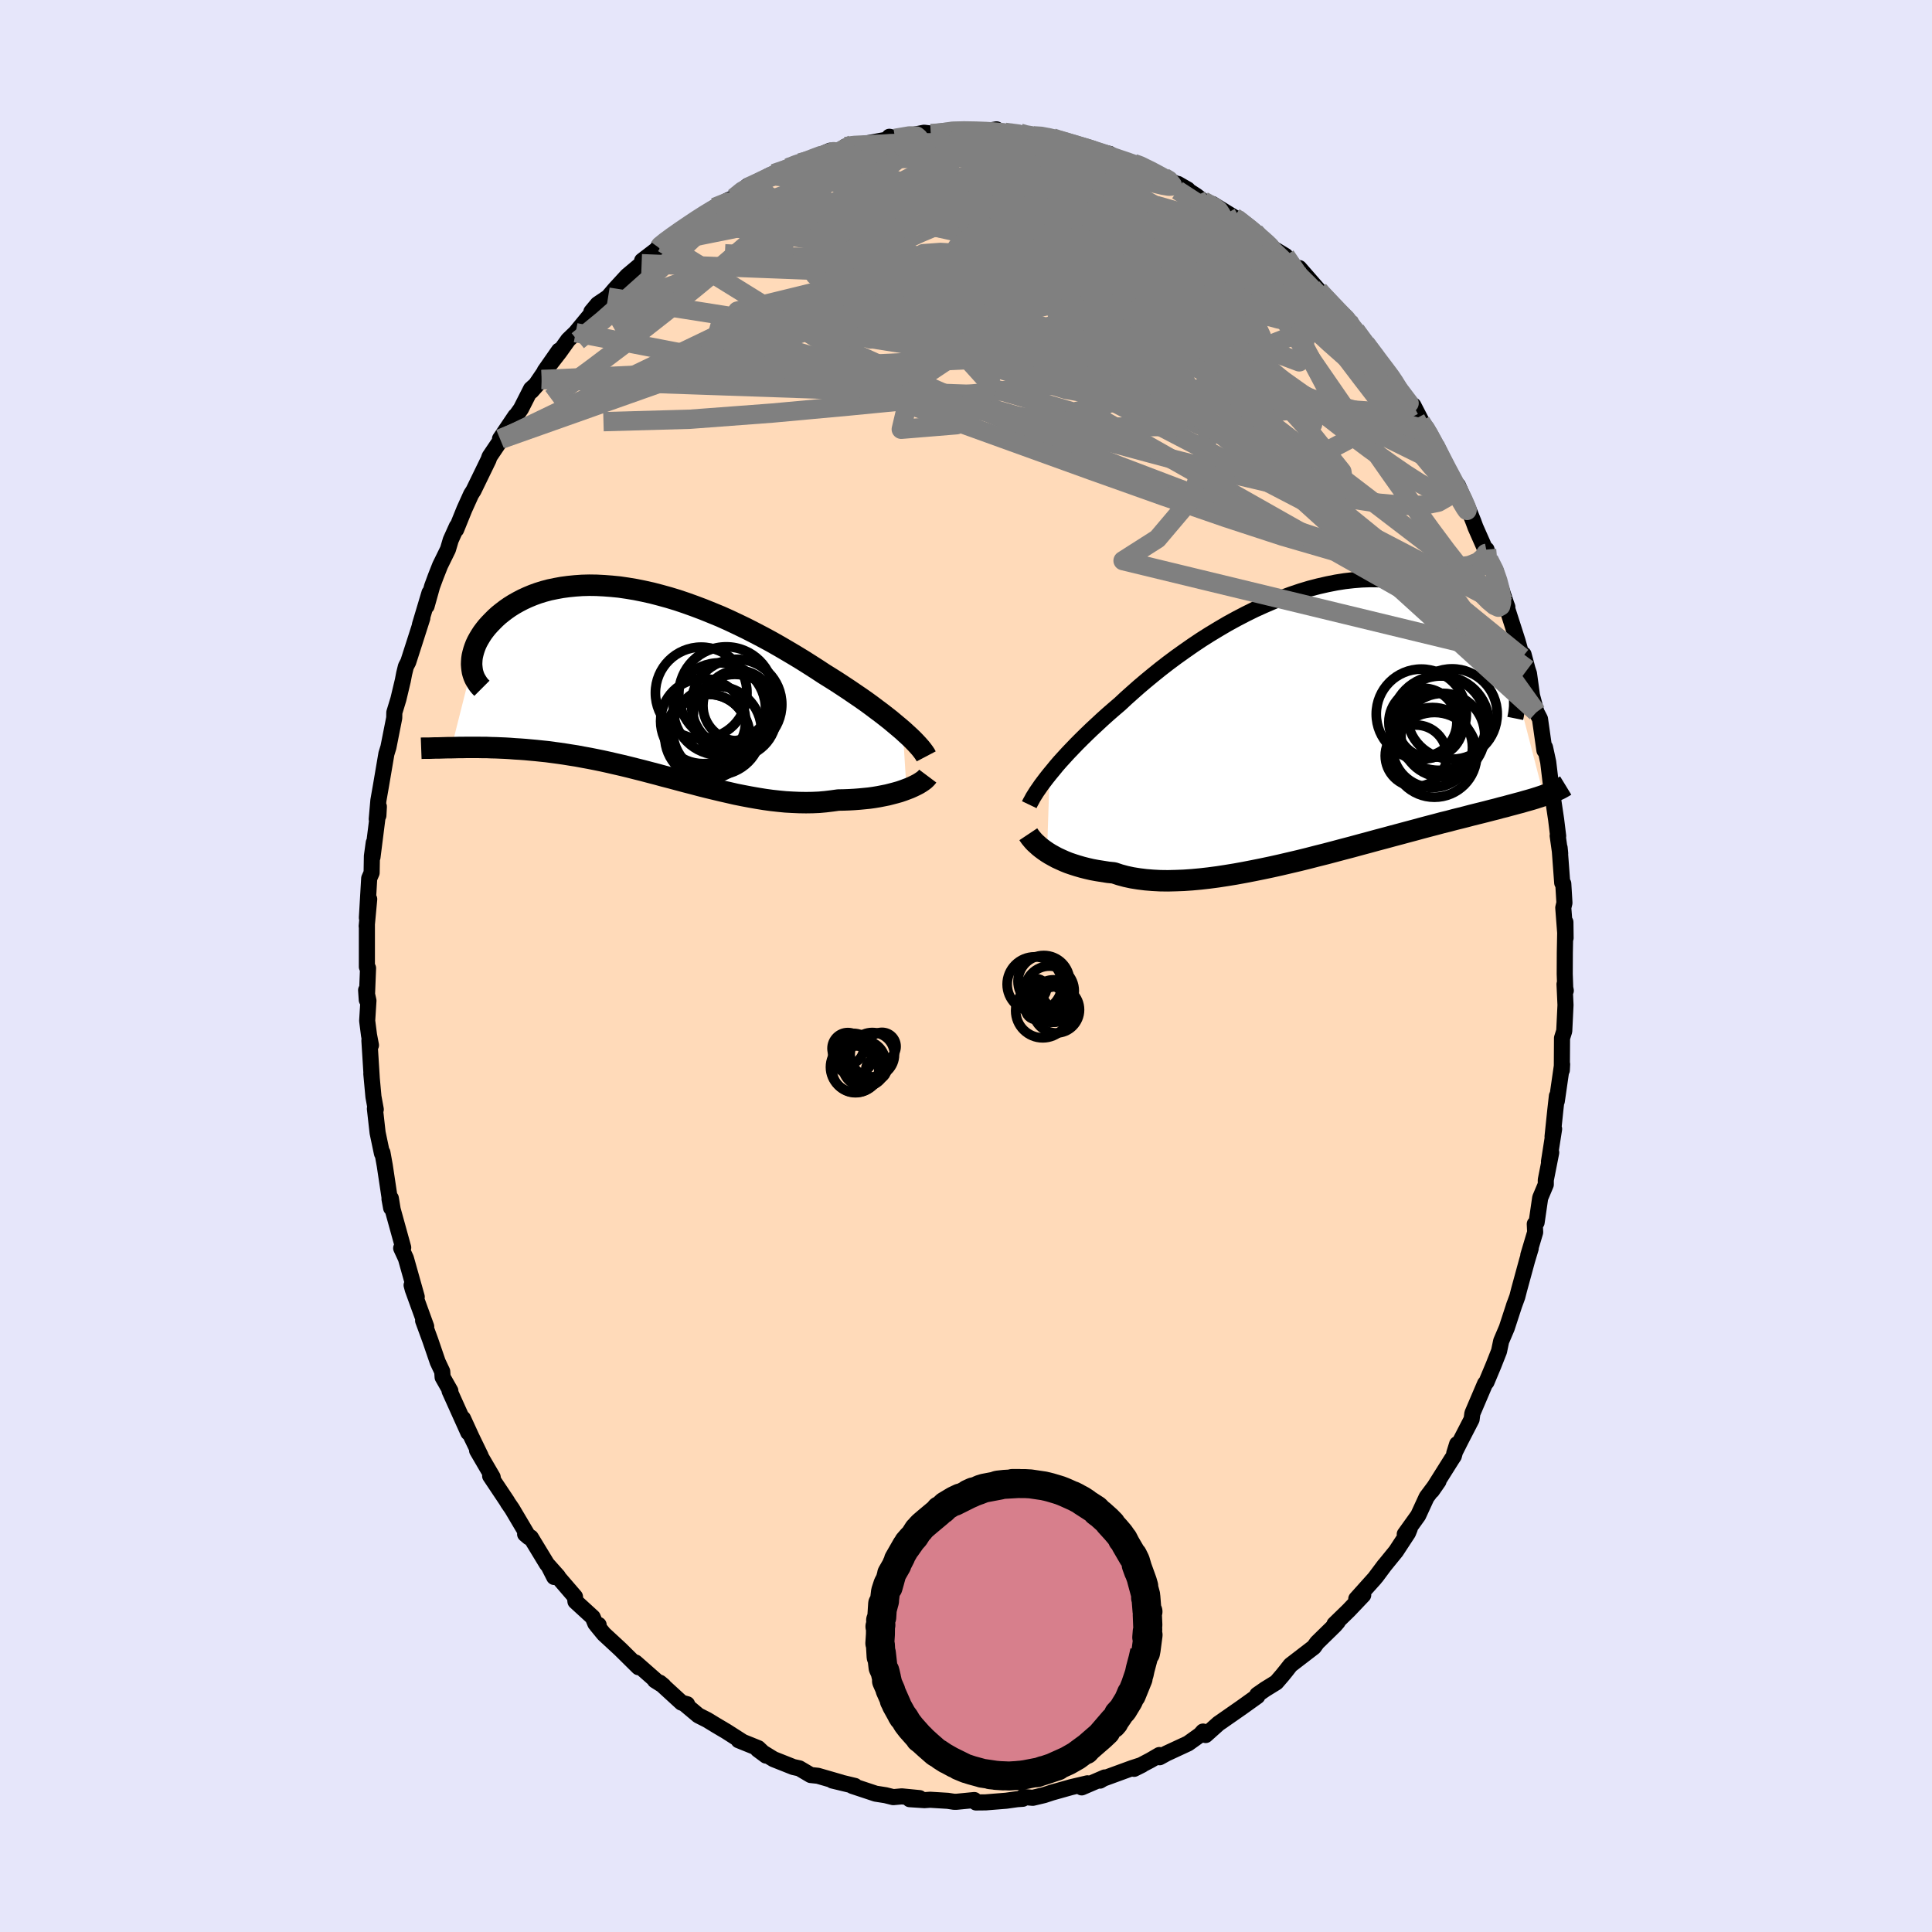 
  <svg viewBox="-100 -100 200 200" xmlns="http://www.w3.org/2000/svg" width="500" height="500" id="face-svg">
    <defs>
      <clipPath id="leftEyeClipPath">
        <polyline points="27.04,5.06 26.64,4.72 26.22,4.37 25.78,4 25.31,3.63 24.82,3.25 24.31,2.87 23.78,2.47 23.23,2.07 22.66,1.67 22.07,1.27 21.47,0.86 20.85,0.45 20.21,0.03 19.56,-0.38 18.9,-0.79 18.17,-1.27 17.42,-1.75 16.66,-2.23 15.87,-2.71 15.06,-3.19 14.24,-3.67 13.41,-4.14 12.56,-4.6 11.7,-5.05 10.82,-5.5 9.95,-5.92 9.06,-6.34 8.17,-6.74 7.27,-7.11 6.38,-7.47 5.48,-7.81 4.59,-8.13 3.7,-8.43 2.81,-8.7 1.94,-8.94 1.06,-9.17 0.2,-9.36 -0.64,-9.53 -1.48,-9.67 -2.3,-9.79 -3.11,-9.87 -3.9,-9.93 -4.68,-9.97 -5.43,-9.98 -6.17,-9.96 -6.88,-9.91 -7.58,-9.84 -8.25,-9.75 -8.9,-9.63 -9.53,-9.5 -10.13,-9.34 -10.71,-9.16 -11.26,-8.96 -11.79,-8.74 -12.29,-8.51 -12.77,-8.26 -13.23,-8 -13.66,-7.73 -14.06,-7.45 -14.44,-7.16 -14.8,-6.87 -15.13,-6.57 -15.44,-6.26 -15.73,-5.96 -16,-5.66 -16.24,-5.36 -16.47,-5.05 -16.67,-4.74 -16.85,-4.44 -17.02,-4.13 -17.16,-3.83 -17.28,-3.52 -17.38,-3.22 -17.46,-2.93 -17.53,-2.63 -17.57,-2.35 -17.59,-2.06 -17.6,-1.79 -17.58,-1.52 -19.69,6.84 -19.32,6.83 -18.95,6.82 -18.56,6.82 -18.16,6.81 -17.75,6.81 -17.33,6.81 -16.9,6.81 -16.46,6.82 -16.01,6.82 -15.55,6.84 -15.08,6.85 -14.61,6.87 -14.12,6.89 -13.62,6.92 -13.11,6.96 -12.59,6.99 -12.05,7.03 -11.51,7.08 -10.95,7.13 -10.38,7.19 -9.8,7.25 -9.2,7.33 -8.6,7.41 -7.98,7.5 -7.36,7.6 -6.72,7.7 -6.08,7.82 -5.42,7.94 -4.76,8.07 -4.08,8.21 -3.4,8.36 -2.71,8.52 -2.01,8.68 -1.31,8.85 -0.6,9.03 0.12,9.21 0.84,9.4 1.57,9.59 2.3,9.79 3.04,9.98 3.78,10.18 4.53,10.38 5.27,10.57 6.02,10.77 6.77,10.96 7.52,11.14 8.27,11.32 9.02,11.49 9.76,11.66 10.51,11.81 11.25,11.95 11.99,12.08 12.73,12.2 13.46,12.3 14.18,12.38 14.9,12.45 15.62,12.49 16.32,12.52 17.02,12.53 17.71,12.52 18.39,12.49 19.05,12.43 19.71,12.35 20.36,12.26 20.92,12.25 21.47,12.23 22.01,12.2 22.54,12.16 23.06,12.11 23.56,12.06 24.06,11.99 24.54,11.91 25,11.82 25.45,11.73 25.88,11.62 26.3,11.51 26.69,11.4 27.07,11.27 27.42,11.14" />
      </clipPath>
      <clipPath id="rightEyeClipPath">
        <polyline points="-28.21,5.59 -27.87,5.18 -27.52,4.75 -27.14,4.31 -26.73,3.86 -26.31,3.4 -25.86,2.93 -25.39,2.44 -24.9,1.95 -24.39,1.45 -23.86,0.94 -23.31,0.43 -22.75,-0.09 -22.16,-0.62 -21.55,-1.15 -20.93,-1.68 -20.31,-2.26 -19.65,-2.85 -18.96,-3.46 -18.24,-4.07 -17.5,-4.68 -16.73,-5.3 -15.93,-5.92 -15.11,-6.53 -14.27,-7.13 -13.41,-7.73 -12.53,-8.32 -11.63,-8.89 -10.72,-9.44 -9.8,-9.98 -8.87,-10.49 -7.93,-10.98 -6.98,-11.45 -6.03,-11.88 -5.08,-12.29 -4.13,-12.67 -3.18,-13.02 -2.23,-13.34 -1.3,-13.62 -0.37,-13.86 0.55,-14.07 1.46,-14.25 2.35,-14.39 3.23,-14.49 4.1,-14.56 4.94,-14.59 5.77,-14.58 6.58,-14.54 7.36,-14.47 8.12,-14.36 8.86,-14.22 9.58,-14.05 10.27,-13.85 10.94,-13.62 11.58,-13.36 12.2,-13.08 12.79,-12.78 13.35,-12.46 13.89,-12.12 14.4,-11.76 14.89,-11.39 15.35,-11.01 15.79,-10.62 16.21,-10.22 16.6,-9.82 16.97,-9.41 17.32,-9.01 17.64,-8.6 17.95,-8.18 18.24,-7.76 18.5,-7.33 18.74,-6.91 18.96,-6.48 19.17,-6.06 19.35,-5.64 19.51,-5.22 19.66,-4.81 19.78,-4.4 19.89,-4 19.98,-3.61 22.93,7.8 22.64,7.9 22.33,8 22.02,8.1 21.69,8.2 21.34,8.3 20.98,8.4 20.61,8.51 20.22,8.61 19.82,8.72 19.4,8.83 18.97,8.95 18.52,9.06 18.05,9.19 17.57,9.31 17.07,9.44 16.56,9.57 16.03,9.7 15.47,9.84 14.9,9.99 14.31,10.14 13.7,10.29 13.07,10.46 12.41,10.62 11.74,10.8 11.05,10.98 10.33,11.17 9.6,11.37 8.85,11.57 8.07,11.78 7.28,11.99 6.47,12.21 5.64,12.43 4.8,12.66 3.94,12.89 3.06,13.13 2.18,13.36 1.28,13.6 0.37,13.84 -0.55,14.07 -1.48,14.31 -2.41,14.54 -3.35,14.76 -4.29,14.98 -5.23,15.19 -6.18,15.39 -7.12,15.58 -8.05,15.76 -8.98,15.93 -9.9,16.08 -10.81,16.22 -11.72,16.34 -12.6,16.44 -13.47,16.52 -14.33,16.58 -15.16,16.61 -15.97,16.63 -16.77,16.62 -17.53,16.58 -18.27,16.52 -18.99,16.43 -19.68,16.32 -20.33,16.18 -20.96,16.01 -21.56,15.81 -22.16,15.75 -22.73,15.66 -23.3,15.57 -23.84,15.47 -24.36,15.35 -24.87,15.22 -25.35,15.08 -25.82,14.93 -26.26,14.78 -26.68,14.61 -27.08,14.43 -27.47,14.25 -27.82,14.06 -28.16,13.87 -28.48,13.67" />
      </clipPath>
      <filter id="fuzzy">
        <feTurbulence id="turbulence" baseFrequency="0.05" numOctaves="3" type="noise" result="noise" />
        <feDisplacementMap in="SourceGraphic" in2="noise" scale="2" />
      </filter>
      <linearGradient id="rainbowGradient" x1="0%" y1="0%" x2="100%" y2="0%">
        <stop offset="0%" style="stop-color: rgb(233, 236, 239); stop-opacity: 1" />
        <stop offset="50%" style="stop-color: rgb(255, 20, 147); stop-opacity: 1" />
        <stop offset="100%" style="stop-color: rgb(0, 191, 255); stop-opacity: 1" />
      </linearGradient>
    </defs>
    <rect x="-100" y="-100" width="100%" height="100%" fill="rgb(230, 230, 250)" />
    <polyline id="faceContour" points="61.98,0.82 62.03,2.25 62.09,2.55 61.96,1.88 62.06,4.04 61.93,6.73 61.7,7.46 61.68,10.78 61.71,10.17 61.16,13.98 61.17,13.46 61.01,14.88 60.72,17.66 60.88,16.87 60.35,20.25 60.58,19.31 60.02,22.15 60.02,22.62 59.44,24 59.07,26.54 58.88,26.71 58.92,27.56 58.21,29.94 58.46,29.23 58.09,30.46 57.26,33.5 57.07,34.24 56.7,35.25 56.79,34.99 55.98,37.47 55.4,38.83 55.18,39.88 54.6,41.35 53.88,43.07 53.73,43.24 52.42,46.31 52.34,46.93 51.23,49.08 50.54,50.45 50.84,49.49 50.5,50.73 50.28,51.06 48.23,54.32 48.91,53.34 47.68,54.99 46.81,56.88 45.42,58.82 45.94,58.23 45.76,58.68 44.51,60.59 43.33,62.04 42.46,63.21 43.32,62.04 42.31,63.39 40.4,65.52 41.12,65.12 39.61,66.71 38.14,68.14 38.48,67.9 38.18,68.25 36.34,70.05 36.01,70.51 34.5,71.67 33.59,72.37 33.13,72.96 32.75,73.43 32.12,74.16 30.97,74.87 30.15,75.44 30.16,75.59 28.54,76.75 26.43,78.22 26.14,78.42 24.81,79.61 24.54,79.25 24.25,79.58 22.99,80.48 20.75,81.52 20.04,81.91 20.02,81.68 19.09,82.22 17.4,83.11 18.22,82.7 17.2,83.03 14.22,84.12 13.87,84.33 14.37,84 11.98,85.03 12.57,84.61 10.87,85.01 8.91,85.56 8.09,85.83 6.91,86.11 5.9,86.02 5.88,86.21 5.3,86.25 4.16,86.41 2.04,86.58 1.03,86.59 0.86,86.34 -0.98,86.52 -1.24,86.52 -1.89,86.42 -3.71,86.31 -4.3,86.35 -5.83,86.25 -4.81,86.14 -6.65,85.96 -7.53,86.04 -8.33,85.84 -9.35,85.68 -11.76,84.88 -11.5,84.88 -13.83,84.32 -13.87,84.27 -12.94,84.52 -15.33,83.83 -16.08,83.75 -17.25,83.06 -17.88,82.92 -19.92,82.11 -21.55,81.11 -20.7,81.74 -21.51,80.97 -23.54,80.15 -23.19,80.27 -24.8,79.24 -25.88,78.6 -26.8,78.04 -27.71,77.58 -29.14,76.38 -28.87,76.42 -29.44,76.26 -31.7,74.19 -31.31,74.51 -32.2,73.95 -31.97,74.08 -34.22,72.1 -33.9,72.59 -35.78,70.73 -37.49,69.15 -38.22,68.26 -38.03,68.21 -38.37,68.07 -38.64,67.42 -40.43,65.78 -40.48,65.29 -43.2,62.13 -42.63,63.25 -42.24,63.19 -43.38,61.91 -45.05,59.16 -45.64,58.81 -45.25,59.14 -46.99,56.2 -47.45,55.53 -47.49,55.44 -49.26,52.79 -48.94,53.26 -49,52.91 -50.61,50.15 -50.25,50.7 -51.19,48.76 -52.07,46.84 -51.52,48.3 -53.46,43.99 -53.38,43.98 -53.72,43.38 -54.18,42.57 -54.22,41.98 -54.69,40.98 -55.46,38.73 -56.2,36.71 -55.88,37.32 -57.27,33.49 -57.39,33.04 -56.86,34.25 -57.98,30.27 -58.47,29.21 -58.26,29.15 -59.35,25.21 -59.54,24.05 -59.68,24.11 -59.51,25.04 -60.17,20.65 -60.41,19.32 -60.46,19.4 -60.91,17.26 -61.19,14.77 -61.1,14.85 -61.34,13.54 -61.56,11.15 -61.52,11.54 -61.76,7.7 -61.6,8.2 -61.8,7.15 -61.99,5.67 -61.86,3.59 -62.1,2.5 -62.03,3.51 -61.9,0.22 -62.02,0.09 -62.02,-4.23 -62.04,-4.12 -61.78,-6.92 -62.02,-4.99 -61.78,-9.07 -61.53,-9.65 -61.5,-11.38 -61.31,-12.76 -61.44,-11.27 -60.78,-16.5 -60.83,-15.58 -61,-15.2 -60.83,-17.14 -60.56,-18.68 -60,-21.97 -59.79,-22.65 -59.19,-25.68 -59.18,-26.24 -58.76,-27.62 -58.3,-29.55 -58.16,-30.28 -57.98,-31.01 -57.74,-31.47 -57.08,-33.52 -56.28,-36.02 -56.53,-35.32 -55.54,-38.63 -55.84,-37.26 -55.27,-39.3 -54.89,-40.33 -54.44,-41.47 -53.63,-43.12 -53.34,-44.1 -52.71,-45.5 -52.78,-45.18 -51.93,-47.28 -51.23,-48.83 -50.98,-49.22 -49.43,-52.41 -49.32,-52.73 -48.1,-54.54 -48.24,-54.57 -46.65,-56.93 -47.12,-56.19 -47,-56.37 -46.07,-57.68 -45.03,-59.73 -43.93,-60.71 -44.98,-59.52 -42.13,-63.71 -43.61,-61.59 -42.08,-63.56 -41.18,-64.82 -40.41,-65.56 -38.95,-67.33 -38.18,-68.25 -38.78,-67.73 -38.13,-68.51 -37.05,-69.24 -36.34,-70.07 -35.08,-71.44 -33.58,-72.7 -33.53,-73.01 -31.78,-74.35 -31.88,-74.39 -31.35,-74.85 -30.5,-75.56 -29.65,-75.91 -28.22,-77.09 -28.49,-76.94 -26.01,-78.54 -24.63,-79.27 -24,-79.53 -22.62,-80.74 -23.33,-80.15 -22.01,-80.81 -20.33,-81.84 -19.59,-82.14 -19.87,-82.04 -18.41,-82.63 -17.19,-83.14 -17.42,-82.95 -14.07,-84.4 -14.83,-83.92 -14.34,-84.24 -12.81,-84.44 -12.49,-84.83 -11.69,-85.06 -11.6,-84.91 -7.34,-85.7 -7.93,-85.84 -7.34,-85.68 -5.2,-86.09 -4.34,-86.26 -3.65,-86.18 -3.06,-86.19 -2.45,-86.26 -1.32,-86.53 -0.57,-86.54 1.36,-86.31 3.16,-86.61 2.97,-86.2 4.04,-86.3 5.58,-86.22 6.14,-85.95 6.97,-85.94 7.69,-85.99 8.96,-85.72 8.62,-85.79 11.52,-84.97 10.95,-85.17 12.9,-84.51 12.6,-84.59 14.89,-84.06 15.39,-83.6 17.35,-83.08 18.06,-82.92 19.14,-82.24 18.36,-82.64 19.17,-82.36 21.02,-81.36 22.95,-80.38 21.94,-80.96 23.83,-79.74 24.55,-79.19 26.93,-77.88 25.51,-78.88 27.74,-77.51 28.03,-77.36 29.88,-75.98 30.65,-75.29 30.38,-75.34 31.6,-74.4 33.07,-73.51 33.17,-72.86 35.14,-71.29 34.5,-72.25 36.49,-69.97 36.56,-69.84 37.01,-69.4 38.56,-67.72 39.86,-66.52 39.58,-66.79 40.25,-65.74 40.69,-65.19 41.35,-64.46 43.54,-61.46 43.58,-61.63 43.74,-61.34 45.31,-59.18 45.24,-59.27 45.54,-58.47 46.31,-58.03 47.59,-55.55 47.08,-56.33 48.14,-54.79 48.55,-53.88 49.15,-52.71 49.54,-51.75 51.06,-49.02 50.92,-49.75 51.96,-47.41 52.52,-46.02 52.74,-45.42 53.93,-42.73 53.89,-43.11 54.12,-42.06 54.83,-40.91 55.14,-39.85 55.92,-37.49 56.04,-37.17 55.98,-37.13 57.11,-33.61 57.57,-31.95 57.72,-32.25 58.13,-30.72 58.28,-30.27 58.59,-28.01 59.05,-26.28 59.32,-25.77 59.42,-25.57 59.88,-22.32 59.94,-22.63 60.27,-21.11 60.57,-18.61 60.57,-18.65 61.09,-15.16 61.3,-13.45 61.25,-13.49 61.51,-11.65 61.45,-12.24 61.72,-8.61 61.83,-8.52 61.95,-6.54 61.83,-6.03 62.07,-2.9 62.05,-4.54 61.99,-1.38 61.98,0.82 62.03,2.25" fill="rgb(255, 218, 185)" stroke="black" stroke-width="1.667" stroke-linejoin="round" filter="url(#fuzzy)" />
    <g transform="translate(36.87 -25.45)">
      <polyline id="rightCountour" points="-28.21,5.59 -27.87,5.18 -27.52,4.75 -27.14,4.31 -26.73,3.86 -26.31,3.4 -25.86,2.93 -25.39,2.44 -24.9,1.95 -24.39,1.45 -23.86,0.94 -23.31,0.43 -22.75,-0.09 -22.16,-0.62 -21.55,-1.15 -20.93,-1.68 -20.31,-2.26 -19.65,-2.85 -18.96,-3.46 -18.24,-4.07 -17.5,-4.68 -16.73,-5.3 -15.93,-5.92 -15.11,-6.53 -14.27,-7.13 -13.41,-7.73 -12.53,-8.32 -11.63,-8.89 -10.72,-9.44 -9.8,-9.98 -8.87,-10.49 -7.93,-10.98 -6.98,-11.45 -6.03,-11.88 -5.08,-12.29 -4.13,-12.67 -3.18,-13.02 -2.23,-13.34 -1.3,-13.62 -0.37,-13.86 0.55,-14.07 1.46,-14.25 2.35,-14.39 3.23,-14.49 4.1,-14.56 4.94,-14.59 5.77,-14.58 6.58,-14.54 7.36,-14.47 8.12,-14.36 8.86,-14.22 9.58,-14.05 10.27,-13.85 10.94,-13.62 11.58,-13.36 12.2,-13.08 12.79,-12.78 13.35,-12.46 13.89,-12.12 14.4,-11.76 14.89,-11.39 15.35,-11.01 15.79,-10.62 16.21,-10.22 16.6,-9.82 16.97,-9.41 17.32,-9.01 17.64,-8.6 17.95,-8.18 18.24,-7.76 18.5,-7.33 18.74,-6.91 18.96,-6.48 19.17,-6.06 19.35,-5.64 19.51,-5.22 19.66,-4.81 19.78,-4.4 19.89,-4 19.98,-3.61 22.93,7.8 22.64,7.9 22.33,8 22.02,8.1 21.69,8.2 21.34,8.3 20.98,8.4 20.61,8.51 20.22,8.61 19.82,8.72 19.4,8.83 18.97,8.95 18.52,9.06 18.05,9.19 17.57,9.31 17.07,9.44 16.56,9.57 16.03,9.7 15.47,9.84 14.9,9.99 14.31,10.14 13.7,10.29 13.07,10.46 12.41,10.62 11.74,10.8 11.05,10.98 10.33,11.17 9.6,11.37 8.85,11.57 8.07,11.78 7.28,11.99 6.47,12.21 5.64,12.43 4.8,12.66 3.94,12.89 3.06,13.13 2.18,13.36 1.28,13.6 0.37,13.84 -0.55,14.07 -1.48,14.31 -2.41,14.54 -3.35,14.76 -4.29,14.98 -5.23,15.19 -6.18,15.39 -7.12,15.58 -8.05,15.76 -8.98,15.93 -9.9,16.08 -10.81,16.22 -11.72,16.34 -12.6,16.44 -13.47,16.52 -14.33,16.58 -15.16,16.61 -15.97,16.63 -16.77,16.62 -17.53,16.58 -18.27,16.52 -18.99,16.43 -19.68,16.32 -20.33,16.18 -20.96,16.01 -21.56,15.81 -22.16,15.75 -22.73,15.66 -23.3,15.57 -23.84,15.47 -24.36,15.35 -24.87,15.22 -25.35,15.08 -25.82,14.93 -26.26,14.78 -26.68,14.61 -27.08,14.43 -27.47,14.25 -27.82,14.06 -28.16,13.87 -28.48,13.67" fill="white" stroke="white" stroke-width="0" stroke-linejoin="round" filter="url(#fuzzy)" />
    </g>
    <g transform="translate(-33.58 -29.44)">
      <polyline id="leftCountour" points="27.04,5.06 26.64,4.72 26.22,4.37 25.78,4 25.31,3.63 24.82,3.25 24.31,2.87 23.78,2.47 23.23,2.07 22.66,1.67 22.07,1.27 21.47,0.86 20.85,0.45 20.21,0.03 19.56,-0.38 18.9,-0.79 18.17,-1.27 17.42,-1.75 16.66,-2.23 15.87,-2.71 15.06,-3.19 14.24,-3.67 13.41,-4.14 12.56,-4.6 11.7,-5.05 10.82,-5.5 9.95,-5.92 9.06,-6.34 8.17,-6.74 7.27,-7.11 6.38,-7.47 5.48,-7.81 4.59,-8.13 3.7,-8.43 2.81,-8.7 1.94,-8.94 1.06,-9.17 0.2,-9.36 -0.64,-9.53 -1.48,-9.67 -2.3,-9.79 -3.11,-9.87 -3.9,-9.93 -4.68,-9.97 -5.43,-9.98 -6.17,-9.96 -6.88,-9.91 -7.58,-9.84 -8.25,-9.75 -8.9,-9.63 -9.53,-9.5 -10.13,-9.34 -10.71,-9.16 -11.26,-8.96 -11.79,-8.74 -12.29,-8.51 -12.77,-8.26 -13.23,-8 -13.66,-7.73 -14.06,-7.45 -14.44,-7.16 -14.8,-6.87 -15.13,-6.57 -15.44,-6.26 -15.73,-5.96 -16,-5.66 -16.24,-5.36 -16.47,-5.05 -16.67,-4.74 -16.85,-4.44 -17.02,-4.13 -17.16,-3.83 -17.28,-3.52 -17.38,-3.22 -17.46,-2.93 -17.53,-2.63 -17.57,-2.35 -17.59,-2.06 -17.6,-1.79 -17.58,-1.52 -19.69,6.84 -19.32,6.83 -18.95,6.82 -18.56,6.82 -18.16,6.81 -17.75,6.81 -17.33,6.81 -16.9,6.81 -16.46,6.82 -16.01,6.82 -15.55,6.84 -15.08,6.85 -14.61,6.87 -14.12,6.89 -13.62,6.92 -13.11,6.96 -12.59,6.99 -12.05,7.03 -11.51,7.08 -10.95,7.13 -10.38,7.19 -9.8,7.25 -9.2,7.33 -8.6,7.41 -7.98,7.5 -7.36,7.6 -6.72,7.7 -6.08,7.82 -5.42,7.94 -4.76,8.07 -4.08,8.21 -3.4,8.36 -2.71,8.52 -2.01,8.68 -1.31,8.85 -0.6,9.03 0.12,9.21 0.84,9.4 1.57,9.59 2.3,9.79 3.04,9.98 3.78,10.18 4.53,10.38 5.27,10.57 6.02,10.77 6.77,10.96 7.52,11.14 8.27,11.32 9.02,11.49 9.76,11.66 10.51,11.81 11.25,11.95 11.99,12.08 12.73,12.2 13.46,12.3 14.18,12.38 14.9,12.45 15.62,12.49 16.32,12.52 17.02,12.53 17.71,12.52 18.39,12.49 19.05,12.43 19.71,12.35 20.36,12.26 20.92,12.25 21.47,12.23 22.01,12.2 22.54,12.16 23.06,12.11 23.56,12.06 24.06,11.99 24.54,11.91 25,11.82 25.45,11.73 25.88,11.62 26.3,11.51 26.69,11.4 27.07,11.27 27.42,11.14" fill="white" stroke="white" stroke-width="0" stroke-linejoin="round" filter="url(#fuzzy)" />
    </g>
    <g transform="translate(36.87 -25.45)">
      <polyline id="rightUpper" points="-30.32,8.75 -30.21,8.52 -30.07,8.27 -29.92,7.99 -29.74,7.7 -29.55,7.4 -29.32,7.07 -29.08,6.72 -28.81,6.36 -28.52,5.98 -28.21,5.59 -27.87,5.18 -27.52,4.75 -27.14,4.31 -26.73,3.86 -26.31,3.4 -25.86,2.93 -25.39,2.44 -24.9,1.95 -24.39,1.45 -23.86,0.94 -23.31,0.43 -22.75,-0.09 -22.16,-0.62 -21.55,-1.15 -20.93,-1.68 -20.31,-2.26 -19.65,-2.85 -18.96,-3.46 -18.24,-4.07 -17.5,-4.68 -16.73,-5.3 -15.93,-5.92 -15.11,-6.53 -14.27,-7.13 -13.41,-7.73 -12.53,-8.32 -11.63,-8.89 -10.72,-9.44 -9.8,-9.98 -8.87,-10.49 -7.93,-10.98 -6.98,-11.45 -6.03,-11.88 -5.08,-12.29 -4.13,-12.67 -3.18,-13.02 -2.23,-13.34 -1.3,-13.62 -0.37,-13.86 0.55,-14.07 1.46,-14.25 2.35,-14.39 3.23,-14.49 4.1,-14.56 4.94,-14.59 5.77,-14.58 6.58,-14.54 7.36,-14.47 8.12,-14.36 8.86,-14.22 9.58,-14.05 10.27,-13.85 10.94,-13.62 11.58,-13.36 12.2,-13.08 12.79,-12.78 13.35,-12.46 13.89,-12.12 14.4,-11.76 14.89,-11.39 15.35,-11.01 15.79,-10.62 16.21,-10.22 16.6,-9.82 16.97,-9.41 17.32,-9.01 17.64,-8.6 17.95,-8.18 18.24,-7.76 18.5,-7.33 18.74,-6.91 18.96,-6.48 19.17,-6.06 19.35,-5.64 19.51,-5.22 19.66,-4.81 19.78,-4.4 19.89,-4 19.98,-3.61 20.05,-3.22 20.11,-2.84 20.15,-2.47 20.17,-2.12 20.17,-1.77 20.17,-1.43 20.14,-1.1 20.1,-0.78 20.05,-0.48 19.99,-0.18" fill="none" stroke="black" stroke-width="1.667" stroke-linejoin="round" filter="url(#fuzzy)" />
      <polyline id="rightLower" points="-30.42,11.81 -30.32,11.96 -30.2,12.13 -30.06,12.3 -29.9,12.49 -29.72,12.68 -29.51,12.87 -29.29,13.07 -29.04,13.27 -28.77,13.47 -28.48,13.67 -28.16,13.87 -27.82,14.06 -27.47,14.25 -27.08,14.43 -26.68,14.61 -26.26,14.78 -25.82,14.93 -25.35,15.08 -24.87,15.22 -24.36,15.35 -23.84,15.47 -23.3,15.57 -22.73,15.66 -22.16,15.75 -21.56,15.81 -20.96,16.01 -20.33,16.18 -19.68,16.32 -18.99,16.43 -18.27,16.52 -17.53,16.58 -16.77,16.62 -15.97,16.63 -15.16,16.61 -14.33,16.58 -13.47,16.52 -12.6,16.44 -11.72,16.34 -10.81,16.22 -9.9,16.08 -8.98,15.93 -8.05,15.76 -7.12,15.58 -6.18,15.39 -5.23,15.19 -4.29,14.98 -3.35,14.76 -2.41,14.54 -1.48,14.31 -0.55,14.07 0.37,13.84 1.28,13.6 2.18,13.36 3.06,13.13 3.94,12.89 4.8,12.66 5.64,12.43 6.47,12.21 7.28,11.99 8.07,11.78 8.85,11.57 9.6,11.37 10.33,11.17 11.05,10.98 11.74,10.8 12.41,10.62 13.07,10.46 13.7,10.29 14.31,10.14 14.9,9.99 15.47,9.84 16.03,9.7 16.56,9.57 17.07,9.44 17.57,9.31 18.05,9.19 18.52,9.06 18.97,8.95 19.4,8.83 19.82,8.72 20.22,8.61 20.61,8.51 20.98,8.4 21.34,8.3 21.69,8.2 22.02,8.1 22.33,8 22.64,7.9 22.93,7.8 23.21,7.7 23.47,7.61 23.73,7.51 23.97,7.4 24.2,7.3 24.43,7.2 24.64,7.1 24.84,6.99 25.03,6.88 25.21,6.77" fill="none" stroke="black" stroke-width="2.222" stroke-linejoin="round" filter="url(#fuzzy)" />
      <circle r="4.662" cx="10.262" cy="-0.624" stroke="black" fill="none" stroke-width="1.0" filter="url(#fuzzy)" clip-path="url(#rightEyeClipPath)" /><circle r="3.522" cx="10.427" cy="0.211" stroke="black" fill="none" stroke-width="1.0" filter="url(#fuzzy)" clip-path="url(#rightEyeClipPath)" /><circle r="4.676" cx="13.447" cy="-0.634" stroke="black" fill="none" stroke-width="1.0" filter="url(#fuzzy)" clip-path="url(#rightEyeClipPath)" /><circle r="4.336" cx="12.492" cy="1.561" stroke="black" fill="none" stroke-width="1.0" filter="url(#fuzzy)" clip-path="url(#rightEyeClipPath)" /><circle r="4.388" cx="11.622" cy="3.591" stroke="black" fill="none" stroke-width="1.0" filter="url(#fuzzy)" clip-path="url(#rightEyeClipPath)" /><circle r="4.938" cx="12.332" cy="0.361" stroke="black" fill="none" stroke-width="1.0" filter="url(#fuzzy)" clip-path="url(#rightEyeClipPath)" /><circle r="3.424" cx="11.167" cy="0.451" stroke="black" fill="none" stroke-width="1.0" filter="url(#fuzzy)" clip-path="url(#rightEyeClipPath)" /><circle r="4.894" cx="12.082" cy="0.301" stroke="black" fill="none" stroke-width="1.0" filter="url(#fuzzy)" clip-path="url(#rightEyeClipPath)" /><circle r="3.182" cx="9.712" cy="3.686" stroke="black" fill="none" stroke-width="1.0" filter="url(#fuzzy)" clip-path="url(#rightEyeClipPath)" /><circle r="4.14" cx="11.422" cy="2.831" stroke="black" fill="none" stroke-width="1.0" filter="url(#fuzzy)" clip-path="url(#rightEyeClipPath)" />
      </g>
    <g transform="translate(-33.58 -29.44)">
      <polyline id="leftUpper" points="29.46,7.74 29.36,7.55 29.22,7.34 29.05,7.11 28.85,6.86 28.62,6.6 28.36,6.32 28.07,6.02 27.76,5.72 27.41,5.4 27.04,5.06 26.64,4.72 26.22,4.37 25.78,4 25.31,3.63 24.82,3.25 24.31,2.87 23.78,2.47 23.23,2.07 22.66,1.67 22.07,1.27 21.47,0.86 20.85,0.45 20.21,0.03 19.56,-0.38 18.9,-0.79 18.17,-1.27 17.42,-1.75 16.66,-2.23 15.87,-2.71 15.06,-3.19 14.24,-3.67 13.41,-4.14 12.56,-4.6 11.7,-5.05 10.82,-5.5 9.95,-5.92 9.06,-6.34 8.17,-6.74 7.27,-7.11 6.38,-7.47 5.48,-7.81 4.59,-8.13 3.7,-8.43 2.81,-8.7 1.94,-8.94 1.06,-9.17 0.2,-9.36 -0.64,-9.53 -1.48,-9.67 -2.3,-9.79 -3.11,-9.87 -3.9,-9.93 -4.68,-9.97 -5.43,-9.98 -6.17,-9.96 -6.88,-9.91 -7.58,-9.84 -8.25,-9.75 -8.9,-9.63 -9.53,-9.5 -10.13,-9.34 -10.71,-9.16 -11.26,-8.96 -11.79,-8.74 -12.29,-8.51 -12.77,-8.26 -13.23,-8 -13.66,-7.73 -14.06,-7.45 -14.44,-7.16 -14.8,-6.87 -15.13,-6.57 -15.44,-6.26 -15.73,-5.96 -16,-5.66 -16.24,-5.36 -16.47,-5.05 -16.67,-4.74 -16.85,-4.44 -17.02,-4.13 -17.16,-3.83 -17.28,-3.52 -17.38,-3.22 -17.46,-2.93 -17.53,-2.63 -17.57,-2.35 -17.59,-2.06 -17.6,-1.79 -17.58,-1.52 -17.55,-1.26 -17.51,-1.01 -17.44,-0.76 -17.36,-0.53 -17.26,-0.3 -17.14,-0.09 -17.01,0.12 -16.87,0.32 -16.71,0.51 -16.53,0.69" fill="none" stroke="black" stroke-width="2.222" stroke-linejoin="round" filter="url(#fuzzy)" />
      <polyline id="leftLower" points="29.62,9.78 29.53,9.9 29.41,10.03 29.26,10.17 29.07,10.31 28.86,10.45 28.63,10.59 28.36,10.73 28.07,10.87 27.76,11.01 27.42,11.14 27.07,11.27 26.69,11.4 26.3,11.51 25.88,11.62 25.45,11.73 25,11.82 24.54,11.91 24.06,11.99 23.56,12.06 23.06,12.11 22.54,12.16 22.01,12.2 21.47,12.23 20.92,12.25 20.36,12.26 19.71,12.35 19.05,12.43 18.39,12.49 17.71,12.52 17.02,12.53 16.32,12.52 15.62,12.49 14.9,12.45 14.18,12.38 13.46,12.3 12.73,12.2 11.99,12.08 11.25,11.95 10.51,11.81 9.76,11.66 9.02,11.49 8.27,11.32 7.52,11.14 6.77,10.96 6.02,10.77 5.27,10.57 4.53,10.38 3.78,10.18 3.04,9.98 2.3,9.79 1.57,9.59 0.84,9.4 0.12,9.21 -0.6,9.03 -1.31,8.85 -2.01,8.68 -2.71,8.52 -3.4,8.36 -4.08,8.21 -4.76,8.07 -5.42,7.94 -6.08,7.82 -6.72,7.7 -7.36,7.6 -7.98,7.5 -8.6,7.41 -9.2,7.33 -9.8,7.25 -10.38,7.19 -10.95,7.13 -11.51,7.08 -12.05,7.03 -12.59,6.99 -13.11,6.96 -13.62,6.92 -14.12,6.89 -14.61,6.87 -15.08,6.85 -15.55,6.84 -16.01,6.82 -16.46,6.82 -16.9,6.81 -17.33,6.81 -17.75,6.81 -18.16,6.81 -18.56,6.82 -18.95,6.82 -19.32,6.83 -19.69,6.84 -20.05,6.84 -20.4,6.85 -20.73,6.86 -21.06,6.87 -21.38,6.87 -21.68,6.88 -21.98,6.89 -22.27,6.89 -22.55,6.89 -22.82,6.9" fill="none" stroke="black" stroke-width="2.222" stroke-linejoin="round" filter="url(#fuzzy)" />
      <circle r="4.59" cx="7.813" cy="5.07" stroke="black" fill="none" stroke-width="1.0" filter="url(#fuzzy)" clip-path="url(#leftEyeClipPath)" /><circle r="4.4" cx="6.368" cy="4.095" stroke="black" fill="none" stroke-width="1.0" filter="url(#fuzzy)" clip-path="url(#leftEyeClipPath)" /><circle r="4.772" cx="8.058" cy="2.83" stroke="black" fill="none" stroke-width="1.0" filter="url(#fuzzy)" clip-path="url(#leftEyeClipPath)" /><circle r="4.306" cx="9.653" cy="3.555" stroke="black" fill="none" stroke-width="1.0" filter="url(#fuzzy)" clip-path="url(#leftEyeClipPath)" /><circle r="3.98" cx="6.983" cy="5.305" stroke="black" fill="none" stroke-width="1.0" filter="url(#fuzzy)" clip-path="url(#leftEyeClipPath)" /><circle r="4.678" cx="9.833" cy="2.365" stroke="black" fill="none" stroke-width="1.0" filter="url(#fuzzy)" clip-path="url(#leftEyeClipPath)" /><circle r="4.908" cx="8.763" cy="1.31" stroke="black" fill="none" stroke-width="1.0" filter="url(#fuzzy)" clip-path="url(#leftEyeClipPath)" /><circle r="3.65" cx="9.998" cy="2.49" stroke="black" fill="none" stroke-width="1.0" filter="url(#fuzzy)" clip-path="url(#leftEyeClipPath)" /><circle r="4.406" cx="6.803" cy="5.695" stroke="black" fill="none" stroke-width="1.0" filter="url(#fuzzy)" clip-path="url(#leftEyeClipPath)" /><circle r="4.74" cx="6.168" cy="1.17" stroke="black" fill="none" stroke-width="1.0" filter="url(#fuzzy)" clip-path="url(#leftEyeClipPath)" />
    </g>
    <g id="hairs">
      <polyline points="47.59,-55.55 47.57,-55.59 47.96,-54.9 48.44,-54.01 48.92,-53.06 49.37,-52.17 49.73,-51.38 49.99,-50.75 50.12,-50.29 50.1,-50.04 49.91,-50.03 49.53,-50.29 48.96,-50.87 48.18,-51.75 47.19,-52.94 45.98,-54.43 44.55,-56.24 42.86,-58.41 40.89,-60.97 38.62,-63.96 36.04,-67.39 33.25,-71.26" fill="none" stroke="rgb(128, 128, 128)" stroke-width="2" stroke-linejoin="round" filter="url(#fuzzy)" /><polyline points="-17.19,-83.14 -16.43,-83.34 -15.03,-83.69 -13.59,-83.95 -12.06,-84.14 -10.39,-84.31 -8.56,-84.49 -6.6,-84.67 -4.56,-84.86 -2.49,-85.05 -0.5,-85.23 1.34,-85.4 2.97,-85.56 4.36,-85.72 5.49,-85.85 6.35,-85.94" fill="none" stroke="rgb(128, 128, 128)" stroke-width="2" stroke-linejoin="round" filter="url(#fuzzy)" /><polyline points="-31.78,-74.35 -31.47,-74.57 -30.48,-75.08 -28.99,-75.75 -27.12,-76.55 -24.95,-77.44 -22.53,-78.41 -19.93,-79.4 -17.25,-80.39 -14.57,-81.33 -11.95,-82.2 -9.42,-83.01 -6.97,-83.77 -4.59,-84.52 -2.31,-85.23 -0.21,-85.87" fill="none" stroke="rgb(128, 128, 128)" stroke-width="2" stroke-linejoin="round" filter="url(#fuzzy)" /><polyline points="27.74,-77.51 28.42,-77.03 29.31,-76.35 30.05,-75.74 30.65,-75.23 31.12,-74.81 31.47,-74.47 31.61,-74.27 31.46,-74.26 30.98,-74.5 30.12,-75 28.85,-75.79 27.14,-76.89 24.87,-78.37 21.89,-80.31" fill="none" stroke="rgb(128, 128, 128)" stroke-width="2" stroke-linejoin="round" filter="url(#fuzzy)" /><polyline points="47.08,-56.33 47.9,-55.02 48.56,-53.81 49.21,-52.57 49.85,-51.34 50.47,-50.18 51.01,-49.14 51.44,-48.28 51.73,-47.62 51.88,-47.23 51.86,-47.16 51.67,-47.43 51.3,-48.05 50.76,-49 50.02,-50.31 49.05,-52.02 47.86,-54.16 46.54,-56.65" fill="none" stroke="rgb(128, 128, 128)" stroke-width="2" stroke-linejoin="round" filter="url(#fuzzy)" /><polyline points="29.88,-75.98 30.28,-75.53 30.43,-75.17 30.48,-74.77 30.3,-74.39 29.75,-74.09 28.76,-73.93 27.29,-73.9 25.32,-74.01 22.85,-74.25 19.87,-74.64 16.38,-75.2 12.32,-75.95 7.62,-76.93 2.2,-78.1 -3.98,-79.44 -10.84,-80.95" fill="none" stroke="rgb(128, 128, 128)" stroke-width="2" stroke-linejoin="round" filter="url(#fuzzy)" /><polyline points="36.56,-69.84 37.12,-69.08 37.49,-68.14 37.3,-67.33 36.56,-66.64 35.35,-65.95 33.73,-65.21 31.69,-64.41 29.16,-63.59 26.08,-62.78 22.42,-62.01 18.17,-61.3 13.32,-60.63 7.88,-59.99 1.85,-59.34 -4.79,-58.68 -12.09,-57.97 -20.04,-57.24 -28.58,-56.6 -37.53,-56.35" fill="none" stroke="rgb(128, 128, 128)" stroke-width="2" stroke-linejoin="round" filter="url(#fuzzy)" /><polyline points="8.96,-85.72 9.48,-85.55 10.54,-85.23 11.59,-84.91 12.63,-84.58 13.69,-84.24 14.75,-83.89 15.77,-83.54 16.69,-83.23 17.44,-82.96 18.02,-82.73 18.43,-82.55 18.68,-82.4 18.76,-82.3 18.66,-82.26 18.36,-82.27 17.84,-82.37 17.06,-82.57 16,-82.89 14.63,-83.32 12.96,-83.87 11.01,-84.5 8.76,-85.17" fill="none" stroke="rgb(128, 128, 128)" stroke-width="2" stroke-linejoin="round" filter="url(#fuzzy)" /><polyline points="53.93,-42.73 53.83,-42.71 53.58,-42.31 53.03,-41.83 52.11,-41.46 50.76,-41.28 48.96,-41.33 46.69,-41.62 43.96,-42.17 40.72,-43.01 36.93,-44.17 32.55,-45.63 27.58,-47.39 22.01,-49.42 15.86,-51.76 9.13,-54.43 1.84,-57.48 -6,-60.9 -14.38,-64.71 -23.41,-68.85" fill="none" stroke="rgb(128, 128, 128)" stroke-width="2" stroke-linejoin="round" filter="url(#fuzzy)" /><polyline points="-24,-79.53 -23.16,-80.21 -22.45,-80.61 -21.53,-81.06 -20.51,-81.54 -19.5,-82 -18.53,-82.43 -17.58,-82.82 -16.68,-83.19 -15.84,-83.52 -15.12,-83.8 -14.53,-84.03 -14.09,-84.19 -13.81,-84.28 -13.69,-84.3 -13.76,-84.24 -14.02,-84.1 -14.52,-83.87 -15.29,-83.54 -16.33,-83.13 -17.67,-82.62 -19.42,-81.93" fill="none" stroke="rgb(128, 128, 128)" stroke-width="2" stroke-linejoin="round" filter="url(#fuzzy)" /><polyline points="-12.81,-84.44 -12.25,-84.72 -11.17,-84.89 -9.65,-85.02 -7.89,-85.13 -6.08,-85.19 -4.27,-85.22 -2.49,-85.21 -0.74,-85.18 0.94,-85.13 2.58,-85.06 4.17,-84.99 5.75,-84.91 7.28,-84.82 8.69,-84.74 9.89,-84.68 10.77,-84.66 11.32,-84.69 11.59,-84.76 11.58,-84.87" fill="none" stroke="rgb(128, 128, 128)" stroke-width="2" stroke-linejoin="round" filter="url(#fuzzy)" /><polyline points="53.89,-43.11 53.97,-42.22 53.59,-41.49 52.63,-41 51.02,-40.79 48.74,-40.89 45.8,-41.27 42.17,-41.96 37.85,-43.02 32.79,-44.49 26.98,-46.39 20.4,-48.66 13.04,-51.28 4.84,-54.24 -4.25,-57.52 -14.29,-61.11 -25.27,-64.95" fill="none" stroke="rgb(128, 128, 128)" stroke-width="2" stroke-linejoin="round" filter="url(#fuzzy)" /><polyline points="-3.65,-86.18 -3.08,-86.21 -2.45,-86.26 -1.76,-86.25 -1.08,-86.17 -0.55,-86 -0.24,-85.74 -0.21,-85.39 -0.47,-84.96 -1.01,-84.45 -1.84,-83.85 -2.96,-83.17 -4.39,-82.37 -6.14,-81.45 -8.24,-80.37 -10.72,-79.12 -13.61,-77.69 -16.93,-76.11 -20.65,-74.41 -24.73,-72.66 -29.09,-70.93 -33.72,-69.24" fill="none" stroke="rgb(128, 128, 128)" stroke-width="2" stroke-linejoin="round" filter="url(#fuzzy)" /><polyline points="-3.06,-86.19 -2.27,-86.29 -1.16,-86.34 0.17,-86.31 1.58,-86.22 2.96,-86.09 4.27,-85.94 5.51,-85.78 6.68,-85.62 7.8,-85.46 8.84,-85.3 9.81,-85.14 10.7,-84.98 11.48,-84.82 12.12,-84.68 12.6,-84.58 12.9,-84.51 13,-84.49 12.92,-84.51 12.62,-84.6 12.07,-84.75 11.22,-84.98 10.07,-85.28 8.63,-85.63" fill="none" stroke="rgb(128, 128, 128)" stroke-width="2" stroke-linejoin="round" filter="url(#fuzzy)" /><polyline points="36.56,-69.84 37.32,-69.06 38.29,-68.04 39.13,-67.14 39.78,-66.39 40.31,-65.72 40.8,-65.1 41.23,-64.53 41.55,-64.11 41.66,-63.93 41.48,-64.07 40.98,-64.59 40.18,-65.47 39.06,-66.71 37.64,-68.28 35.85,-70.19" fill="none" stroke="rgb(128, 128, 128)" stroke-width="2" stroke-linejoin="round" filter="url(#fuzzy)" /><polyline points="-31.78,-74.35 -31.63,-74.56 -31.11,-74.98 -30.39,-75.51 -29.58,-76.08 -28.71,-76.67 -27.84,-77.25 -27.01,-77.78 -26.28,-78.22 -25.73,-78.53 -25.36,-78.69 -25.2,-78.69 -25.24,-78.52 -25.47,-78.19 -25.89,-77.7 -26.5,-77.06 -27.29,-76.27 -28.26,-75.32 -29.47,-74.18 -30.95,-72.8 -32.8,-71.11 -35.04,-69.11 -37.58,-66.87 -40.19,-64.73" fill="none" stroke="rgb(128, 128, 128)" stroke-width="2" stroke-linejoin="round" filter="url(#fuzzy)" /><polyline points="-19.87,-82.04 -18.48,-82.51 -16.98,-82.85 -15.27,-83.13 -13.38,-83.33 -11.38,-83.47 -9.28,-83.54 -7.05,-83.58 -4.7,-83.62 -2.23,-83.66 0.34,-83.7 2.93,-83.74 5.49,-83.76 7.98,-83.74 10.4,-83.67 12.63,-83.59 14.41,-83.54" fill="none" stroke="rgb(128, 128, 128)" stroke-width="2" stroke-linejoin="round" filter="url(#fuzzy)" /><polyline points="-18.41,-82.63 -17.32,-82.89 -15.87,-82.97 -14.12,-82.87 -12.17,-82.55 -10.02,-82.06 -7.62,-81.42 -4.94,-80.67 -1.96,-79.81 1.29,-78.85 4.75,-77.78 8.37,-76.61 12.08,-75.34 15.84,-73.98 19.64,-72.54 23.44,-71.04 27.25,-69.48 31.04,-67.9 34.82,-66.32 38.45,-64.91" fill="none" stroke="rgb(128, 128, 128)" stroke-width="2" stroke-linejoin="round" filter="url(#fuzzy)" /><polyline points="27.74,-77.51 28.33,-77.08 28.94,-76.52 29.23,-76.12 29.18,-75.88 28.84,-75.76 28.19,-75.77 27.14,-75.95 25.64,-76.33 23.61,-76.96 21.01,-77.84 17.77,-78.97 13.83,-80.37 9.15,-82.04 3.74,-84.01" fill="none" stroke="rgb(128, 128, 128)" stroke-width="2" stroke-linejoin="round" filter="url(#fuzzy)" /><polyline points="-2.45,-86.26 -1.39,-86.42 -0.2,-86.45 1,-86.43 2.08,-86.39 2.99,-86.33 3.76,-86.27 4.38,-86.19 4.86,-86.11 5.2,-86.03 5.39,-85.93 5.4,-85.81 5.23,-85.67 4.84,-85.52 4.2,-85.34 3.28,-85.15 2.06,-84.95 0.53,-84.74 -1.3,-84.53 -3.43,-84.33 -5.86,-84.16 -8.61,-84.04 -11.52,-84.06" fill="none" stroke="rgb(128, 128, 128)" stroke-width="2" stroke-linejoin="round" filter="url(#fuzzy)" /><polyline points="-7.34,-85.68 -5.86,-85.93 -5.14,-85.92 -4.92,-85.74 -5.07,-85.39 -5.53,-84.87 -6.29,-84.17 -7.39,-83.24 -8.9,-82.1 -10.88,-80.74 -13.42,-79.15 -16.55,-77.3 -20.35,-75.12 -24.88,-72.54 -30.21,-69.51 -36.4,-65.94" fill="none" stroke="rgb(128, 128, 128)" stroke-width="2" stroke-linejoin="round" filter="url(#fuzzy)" /><polyline points="5.58,-86.22 6.16,-86.05 6.74,-85.95 7.26,-85.83 7.68,-85.66 7.97,-85.43 8.11,-85.15 8.04,-84.83 7.75,-84.47 7.22,-84.09 6.44,-83.67 5.35,-83.22 3.91,-82.75 2.07,-82.26 -0.2,-81.75 -2.91,-81.2 -6.06,-80.58 -9.7,-79.85 -13.89,-78.99 -18.64,-78.05 -23.86,-77.07" fill="none" stroke="rgb(128, 128, 128)" stroke-width="2" stroke-linejoin="round" filter="url(#fuzzy)" /><polyline points="54.12,-42.06 54.67,-40.97 55.05,-39.89 55.29,-38.97 55.42,-38.24 55.44,-37.65 55.35,-37.27 55.12,-37.14 54.72,-37.32 54.13,-37.81 53.34,-38.61 52.35,-39.73 51.15,-41.19 49.72,-43.01 48.07,-45.23 46.17,-47.86 44.01,-50.9 41.57,-54.39 38.82,-58.34 35.78,-62.75 32.49,-67.6 28.97,-72.92" fill="none" stroke="rgb(128, 128, 128)" stroke-width="2" stroke-linejoin="round" filter="url(#fuzzy)" /><polyline points="-22.62,-80.74 -22.57,-80.62 -21.71,-81.01 -20.65,-81.52 -19.64,-82 -18.7,-82.42 -17.8,-82.8 -16.94,-83.15 -16.17,-83.46 -15.54,-83.7 -15.14,-83.85 -15.03,-83.89 -15.22,-83.8 -15.73,-83.59 -16.52,-83.28 -17.54,-82.87 -18.72,-82.41" fill="none" stroke="rgb(128, 128, 128)" stroke-width="2" stroke-linejoin="round" filter="url(#fuzzy)" /><polyline points="28.03,-77.36 29.42,-76.26 30.37,-75.41 31.26,-74.57 32.25,-73.63 33.31,-72.61 34.4,-71.55 35.47,-70.49 36.5,-69.43 37.49,-68.4 38.44,-67.4 39.32,-66.45 40.13,-65.57 40.84,-64.79 41.43,-64.14 41.88,-63.62 42.2,-63.26 42.35,-63.09 42.31,-63.14 42.05,-63.48 41.57,-64.1 40.96,-64.92 40.32,-65.81" fill="none" stroke="rgb(128, 128, 128)" stroke-width="2" stroke-linejoin="round" filter="url(#fuzzy)" /><polyline points="-18.41,-82.63 -17.53,-82.97 -16.73,-83.23 -16.06,-83.4 -15.64,-83.43 -15.43,-83.31 -15.39,-83.07 -15.49,-82.69 -15.74,-82.15 -16.17,-81.44 -16.81,-80.54 -17.74,-79.43 -18.99,-78.11 -20.61,-76.55 -22.61,-74.74 -25.03,-72.67 -27.87,-70.32 -31.12,-67.69 -34.73,-64.86 -38.65,-61.9 -42.95,-58.73" fill="none" stroke="rgb(128, 128, 128)" stroke-width="2" stroke-linejoin="round" filter="url(#fuzzy)" /><polyline points="24.55,-79.19 25.75,-78.54 26.16,-78.21 26.43,-77.79 26.53,-77.3 26.36,-76.79 25.86,-76.31 25.02,-75.87 23.84,-75.47 22.31,-75.09 20.41,-74.75 18.09,-74.44 15.31,-74.16 12.04,-73.91 8.25,-73.68 3.96,-73.47 -0.84,-73.3 -6.15,-73.21 -11.98,-73.23 -18.28,-73.4 -24.96,-73.73" fill="none" stroke="rgb(128, 128, 128)" stroke-width="2" stroke-linejoin="round" filter="url(#fuzzy)" /><polyline points="38.56,-67.72 39.32,-66.99 39.67,-66.53 39.96,-66.04 40.25,-65.48 40.51,-64.92 40.65,-64.45 40.59,-64.15 40.28,-64.05 39.69,-64.18 38.83,-64.52 37.69,-65.06 36.27,-65.8 34.57,-66.74 32.58,-67.89 30.28,-69.27 27.66,-70.86 24.72,-72.69 21.45,-74.77 17.83,-77.12 13.81,-79.8 9.3,-82.87" fill="none" stroke="rgb(128, 128, 128)" stroke-width="2" stroke-linejoin="round" filter="url(#fuzzy)" /><polyline points="-29.65,-75.91 -28.41,-76.66 -26.75,-77.16 -24.53,-77.57 -21.94,-77.83 -19.11,-77.89 -16.06,-77.77 -12.76,-77.51 -9.2,-77.16 -5.39,-76.74 -1.35,-76.25 2.9,-75.69 7.35,-75.04 11.99,-74.33 16.76,-73.58 21.56,-72.84 26.34,-72.09 31.2,-71.21" fill="none" stroke="rgb(128, 128, 128)" stroke-width="2" stroke-linejoin="round" filter="url(#fuzzy)" /><polyline points="48.55,-53.88 49.08,-52.78 49.57,-51.7 49.96,-50.76 50.16,-50.01 50.18,-49.43 49.99,-49.04 49.59,-48.88 48.96,-48.99 48.08,-49.36 46.94,-50 45.53,-50.9 43.84,-52.06 41.87,-53.47 39.6,-55.17 37.04,-57.16 34.17,-59.48 30.98,-62.15 27.45,-65.21 23.58,-68.65 19.36,-72.47 14.78,-76.64 9.76,-81.23" fill="none" stroke="rgb(128, 128, 128)" stroke-width="2" stroke-linejoin="round" filter="url(#fuzzy)" /><polyline points="6.97,-85.94 7.77,-85.89 8.66,-85.72 9.62,-85.48 10.6,-85.21 11.55,-84.93 12.43,-84.67 13.24,-84.41 13.95,-84.18 14.52,-83.99 14.88,-83.85 14.98,-83.78 14.8,-83.78 14.33,-83.84 13.61,-83.96 12.65,-84.13 11.39,-84.36 9.76,-84.69 7.72,-85.14 5.39,-85.73" fill="none" stroke="rgb(128, 128, 128)" stroke-width="2" stroke-linejoin="round" filter="url(#fuzzy)" /><polyline points="41.35,-64.46 42.75,-62.59 43.44,-61.68 43.94,-61.01 44.33,-60.43 44.63,-59.94 44.82,-59.55 44.89,-59.27 44.83,-59.13 44.62,-59.12 44.25,-59.26 43.7,-59.58 42.96,-60.07 42.01,-60.78 40.82,-61.74 39.37,-62.97 37.63,-64.51 35.57,-66.41 33.17,-68.68 30.45,-71.36 27.36,-74.46 23.7,-78.08" fill="none" stroke="rgb(128, 128, 128)" stroke-width="2" stroke-linejoin="round" filter="url(#fuzzy)" /><polyline points="1.36,-86.31 2.62,-86.33 3.68,-86.08 4.9,-85.69 6.29,-85.19 7.79,-84.6 9.37,-83.93 11.03,-83.17 12.78,-82.32 14.61,-81.39 16.5,-80.4 18.44,-79.35 20.4,-78.26 22.38,-77.16 24.34,-76.05 26.25,-74.98 28.06,-73.97 29.72,-73.05 31.22,-72.23 32.59,-71.49 33.88,-70.77 35.13,-70.07 36.24,-69.43 36.96,-69.1" fill="none" stroke="rgb(128, 128, 128)" stroke-width="2" stroke-linejoin="round" filter="url(#fuzzy)" /><polyline points="49.54,-51.75 50.32,-50.14 50.34,-49.28 49.86,-48.57 48.9,-48.02 47.42,-47.71 45.38,-47.67 42.77,-47.91 39.59,-48.39 35.83,-49.09 31.49,-50.01 26.56,-51.16 21.04,-52.56 14.91,-54.21 8.13,-56.12 0.65,-58.27 -7.59,-60.69 -16.66,-63.34 -26.54,-66.16" fill="none" stroke="rgb(128, 128, 128)" stroke-width="2" stroke-linejoin="round" filter="url(#fuzzy)" /><polyline points="17.35,-83.08 18.02,-82.84 18.52,-82.59 19.02,-82.35 19.61,-82.04 20.24,-81.7 20.78,-81.37 21.17,-81.08 21.35,-80.86 21.31,-80.74 21,-80.72 20.41,-80.82 19.52,-81.03 18.31,-81.34 16.76,-81.76 14.8,-82.33 12.39,-83.07 9.52,-84 6.33,-85.13" fill="none" stroke="rgb(128, 128, 128)" stroke-width="2" stroke-linejoin="round" filter="url(#fuzzy)" /><polyline points="-12.49,-84.83 -11.53,-84.95 -9.87,-85.03 -7.82,-85.09 -5.65,-85.07 -3.4,-84.98 -1.09,-84.82 1.25,-84.62 3.58,-84.4 5.85,-84.18 8.06,-83.97 10.19,-83.78 12.26,-83.6 14.32,-83.37 16.41,-83.07" fill="none" stroke="rgb(128, 128, 128)" stroke-width="2" stroke-linejoin="round" filter="url(#fuzzy)" /><polyline points="-26.01,-78.54 -24.72,-79.05 -23.31,-79.32 -21.67,-79.38 -19.71,-79.28 -17.4,-79.05 -14.76,-78.71 -11.84,-78.24 -8.67,-77.65 -5.24,-76.95 -1.58,-76.14 2.29,-75.23 6.32,-74.23 10.48,-73.14 14.73,-71.96 19.07,-70.71 23.48,-69.43 27.94,-68.15 32.35,-66.98 36.6,-66.07" fill="none" stroke="rgb(128, 128, 128)" stroke-width="2" stroke-linejoin="round" filter="url(#fuzzy)" /><polyline points="4.04,-86.3 5.3,-86.14 6.43,-85.89 7.62,-85.6 8.92,-85.26 10.33,-84.84 11.81,-84.37 13.31,-83.86 14.78,-83.35 16.19,-82.85 17.5,-82.39 18.68,-81.97 19.68,-81.63 20.43,-81.41 20.89,-81.31 20.98,-81.35 20.49,-81.64" fill="none" stroke="rgb(128, 128, 128)" stroke-width="2" stroke-linejoin="round" filter="url(#fuzzy)" /><polyline points="36.49,-69.97 36.8,-69.6 37.55,-68.76 38.48,-67.72 39.38,-66.67 40.22,-65.64 41.02,-64.6 41.83,-63.54 42.64,-62.47 43.43,-61.45 44.14,-60.53 44.74,-59.75 45.22,-59.12 45.56,-58.67 45.78,-58.38 45.87,-58.26 45.81,-58.32 45.6,-58.6 45.21,-59.12 44.59,-59.95 43.66,-61.18 42.31,-62.99" fill="none" stroke="rgb(128, 128, 128)" stroke-width="2" stroke-linejoin="round" filter="url(#fuzzy)" /><polyline points="25.51,-78.88 -1.93,-67.71 8.87,-62.73 15.7,-58.48 11.14,-57.33 2.95,-59.74 -0.99,-64.1 0.81,-68.32 4.6,-71.37 5.94,-73.46 3.66,-75.14 1.1,-76.01 4.16,-74.46 16.8,-69.19 34.5,-62.54 36.49,-69.97" fill="none" stroke="rgb(128, 128, 128)" stroke-width="2" stroke-linejoin="round" filter="url(#fuzzy)" /><polyline points="59.05,-26.28 50.58,-38.16 33.93,-50.43 20.1,-61.29 12.74,-67.22 9.02,-68.52 5.65,-67.68 1.3,-66.93 -3.63,-67.19 -7.74,-68.27 -9.41,-69.54 -7.45,-70.43 -1.73,-70.63 6.59,-70.01 15.31,-68.56 22.08,-66.35 25.51,-63.34 25.9,-59.38 24.92,-54.27 23.51,-48.59 19.82,-44.23 16.26,-41.96 57.57,-31.95" fill="none" stroke="rgb(128, 128, 128)" stroke-width="2" stroke-linejoin="round" filter="url(#fuzzy)" /><polyline points="49.54,-51.75 35.78,-58.53 22.31,-68.09 16.27,-72.75 13.1,-73.03 11.23,-71.27 11.18,-69.5 12.73,-68.89 14.51,-69.72 15.55,-71.49 16.18,-73.32 17.52,-74.36 20.05,-74.23 22.91,-73 24.13,-70.86 21.81,-67.9 15.78,-64.18 9.41,-60.54 6.06,-61.31 -22.01,-80.81" fill="none" stroke="rgb(128, 128, 128)" stroke-width="2" stroke-linejoin="round" filter="url(#fuzzy)" /><polyline points="-31.35,-74.85 -0.98,-56.03 -6.7,-55.56 -5.59,-60.27 2.12,-65.43 8.96,-69.12 11.22,-70.93 10.08,-71.17 9.34,-70.12 12.06,-67.92 18.31,-64.87 25.43,-61.72 30.64,-59.32 33.49,-58 35.07,-57.41 33.14,-57.73 16.58,-60.78 -37.05,-69.24" fill="none" stroke="rgb(128, 128, 128)" stroke-width="2" stroke-linejoin="round" filter="url(#fuzzy)" /><polyline points="7.69,-85.99 14.38,-76.78 4.66,-76.6 0.74,-76.63 2.97,-74.67 7.81,-70.57 13.4,-65.42 19.19,-60.81 24.32,-58.13 27.28,-58.19 26.86,-61 23.28,-65.74 18.49,-70.81 14.9,-74.32 13.49,-74.87 12.33,-72.61 7.07,-69.68 -5.58,-69.25 -20.01,-73.13 -11.69,-85.06" fill="none" stroke="rgb(128, 128, 128)" stroke-width="2" stroke-linejoin="round" filter="url(#fuzzy)" /><polyline points="19.14,-82.24 3.17,-68.27 7.12,-64.09 1.09,-65.8 -9.38,-68.67 -15.6,-71.5 -14.65,-74.32 -8.6,-76.84 -0.78,-78.43 6.85,-78.48 13.73,-76.76 18.58,-73.79 17.37,-71.03 4.38,-69.73 -21.84,-67.17 -48.1,-54.54" fill="none" stroke="rgb(128, 128, 128)" stroke-width="2" stroke-linejoin="round" filter="url(#fuzzy)" /><polyline points="-33.58,-72.7 3.83,-71.27 4.1,-67.57 -5.47,-65.57 -9.86,-64.9 -7.75,-65.38 -3.16,-66.99 0.48,-69.34 2.09,-71.76 2.18,-73.56 1.68,-74.39 1.39,-74.27 1.9,-73.44 3.72,-72.17 7.13,-70.59 11.79,-68.84 16.65,-67.29 20.19,-66.57 21.21,-67.2 19.55,-68.98 16.15,-70.82 12.46,-71.6 11.01,-70.75 20.21,-64.83 55.92,-37.49" fill="none" stroke="rgb(128, 128, 128)" stroke-width="2" stroke-linejoin="round" filter="url(#fuzzy)" /><polyline points="33.07,-73.51 36.11,-69.04 31.03,-70.9 23.36,-74.97 17.09,-78.04 13.27,-79.35 10.9,-79.38 8.44,-78.76 5.22,-77.76 1.76,-76.32 -0.89,-74.43 -2.13,-72.34 -2.26,-70.52 -2.23,-69.45 -2.81,-69.34 -3.9,-70.01 -4.47,-70.91 -3.03,-71.29 1.73,-70.44 10.16,-68.11 19.99,-65.3 23.88,-65.06 9.89,-71.21 -28.22,-77.09" fill="none" stroke="rgb(128, 128, 128)" stroke-width="2" stroke-linejoin="round" filter="url(#fuzzy)" /><polyline points="47.59,-55.55 6.26,-66.66 4.33,-63.91 14.53,-62.44 22.33,-64.31 24.34,-67.19 22.14,-69.22 18.53,-70.1 15.54,-70.53 13.78,-71.4 12.96,-73.17 12.9,-75.52 13.9,-77.67 16.3,-78.82 19.77,-78.71 23.2,-77.73 25.24,-76.64 24.98,-76.16 21.63,-77.15 13.93,-81.12 6.14,-85.95" fill="none" stroke="rgb(128, 128, 128)" stroke-width="2" stroke-linejoin="round" filter="url(#fuzzy)" /><polyline points="6.97,-85.94 -2.23,-84.28 -0.68,-79.02 8.5,-72.6 17.01,-68.51 20.81,-67.68 20.4,-68.95 18.23,-70.82 16.45,-72.34 16.02,-73.25 16.91,-73.46 18.82,-72.81 21.47,-71.02 24.51,-67.98 27.04,-64.11 27.24,-60.66 22.49,-59.28 11.09,-60.88 -4.47,-64.6 -14.67,-68.56 -4.73,-72.25 35.14,-71.29" fill="none" stroke="rgb(128, 128, 128)" stroke-width="2" stroke-linejoin="round" filter="url(#fuzzy)" /><polyline points="56.04,-37.17 7.39,-62.48 -6.93,-71.33 -6.37,-76.76 -3.28,-79.92 -0.98,-80.73 0.87,-79.72 2.38,-77.89 2.79,-76.11 1.48,-74.72 -1.08,-73.47 -3.45,-71.92 -4.15,-69.89 -2.45,-67.71 1.34,-66.03 6.19,-65.42 10.88,-65.97 14.37,-67.35 16.2,-69.16 16.73,-71.26 16.73,-73.72 15.83,-76.21 10.81,-77.04 -5.38,-72.25 -48.24,-54.57" fill="none" stroke="rgb(128, 128, 128)" stroke-width="2" stroke-linejoin="round" filter="url(#fuzzy)" /><polyline points="59.05,-26.28 21.72,-60.14 8.11,-68.73 9.1,-68.1 12.94,-65.93 14.65,-65.62 13.7,-67.79 11.2,-71.44 8.36,-75.11 5.63,-77.61 2.77,-78.4 -0.69,-77.61 -4.77,-75.88 -8.71,-74.06 -11.25,-72.98 -11.3,-73.16 -8.58,-74.63 -3.82,-76.97 1.63,-79.33 6.55,-80.74 10.35,-80.53 12.77,-78.93 11.96,-77.66 2.26,-79.5 -20.33,-81.84" fill="none" stroke="rgb(128, 128, 128)" stroke-width="2" stroke-linejoin="round" filter="url(#fuzzy)" /><polyline points="57.57,-31.95 14.18,-56.5 10.39,-67.36 9.36,-72.58 8.84,-74.97 10.66,-75.56 13.44,-75.29 14.84,-74.78 14.1,-73.83 12.17,-71.82 10.3,-68.74 8.89,-65.8 7.79,-64.71 7.24,-65.76 9.17,-66.39 17.69,-62.09 35.78,-52.48 46.31,-58.03" fill="none" stroke="rgb(128, 128, 128)" stroke-width="2" stroke-linejoin="round" filter="url(#fuzzy)" /><polyline points="-7.34,-85.7 5.46,-73 -2.99,-69.06 -12.07,-67.54 -17.86,-67.16 -18.6,-67.55 -14.1,-67.7 -5.42,-66.51 5.72,-63.52 17.38,-59.11 27.77,-54.36 35.37,-50.68 39.18,-49.39 38.91,-51.18 35.32,-55.67 30.01,-61.57 24.72,-67.25 20.3,-71.62 16.19,-74.47 11.55,-75.8 7.27,-74.61 5.71,-68.82 1.81,-59.13 -43.93,-60.71" fill="none" stroke="rgb(128, 128, 128)" stroke-width="2" stroke-linejoin="round" filter="url(#fuzzy)" /><polyline points="-1.32,-86.53 23.42,-71.74 29.86,-66.06 24.35,-68.56 16.54,-71.65 11.56,-71.95 10.15,-70.01 11.36,-67.76 14.37,-66.61 18.52,-66.81 22.86,-67.73 26.19,-68.4 27.43,-68.06 25.74,-66.53 20.41,-64.62 11.23,-64.1 -0.35,-66.8 -10.5,-72.86 -15.08,-79.7 -13.93,-83.88 -11.69,-85.06" fill="none" stroke="rgb(128, 128, 128)" stroke-width="2" stroke-linejoin="round" filter="url(#fuzzy)" /><polyline points="-48.1,-54.54 -6.35,-69.32 5.39,-74.83 7.33,-77.46 5.4,-79.6 3.53,-81.31 3.57,-82.07 5.49,-81.53 8.31,-79.81 10.85,-77.47 12.05,-75.33 11.26,-74.03 8.45,-73.6 4.35,-73.53 0.33,-73.07 -2.24,-71.79 -2.67,-69.79 -1.54,-67.56 -0.22,-65.54 0.61,-63.8 2.74,-62.02 10.32,-59.7 25.24,-56.97 38.37,-57.83 28.03,-77.36" fill="none" stroke="rgb(128, 128, 128)" stroke-width="2" stroke-linejoin="round" filter="url(#fuzzy)" /><polyline points="23.83,-79.74 30.58,-65.19 24.92,-66.56 17.53,-69.75 9.23,-72.31 2.03,-73.6 -2.65,-73.87 -4.43,-73.74 -3.48,-73.65 -0.35,-73.55 3.91,-73.26 7.96,-72.77 10.76,-72.31 12.15,-72.11 12.82,-72.15 13.63,-72.12 14.82,-71.71 15.91,-70.8 16.32,-69.41 16.32,-67.59 16.83,-65.64 18.18,-64.73 18.59,-67.27 14.09,-76.06 6.97,-85.94" fill="none" stroke="rgb(128, 128, 128)" stroke-width="2" stroke-linejoin="round" filter="url(#fuzzy)" /><polyline points="26.93,-77.88 33.09,-66.96 28.91,-68.61 25.22,-69.37 21.36,-69.8 18.97,-69.84 20.43,-68 25.74,-63.87 32.08,-59.04 35.88,-56.08 34.96,-56.67 29.68,-60.45 22.74,-65.2 18,-68.13 18.91,-67.37 26.65,-63 37.98,-57.68 44.45,-57.27 39.58,-66.79" fill="none" stroke="rgb(128, 128, 128)" stroke-width="2" stroke-linejoin="round" filter="url(#fuzzy)" /><polyline points="-31.35,-74.85 -3.18,-80.53 8.11,-80.83 6.56,-78.53 0.21,-74.1 -3.42,-68.84 -1.38,-64.69 4.72,-62.89 11.58,-63.21 16.89,-64.12 20.27,-63.84 22.42,-61.57 23.38,-58.21 21.58,-55.86 15.48,-55.79 3.88,-57.04 -40.41,-65.56" fill="none" stroke="rgb(128, 128, 128)" stroke-width="2" stroke-linejoin="round" filter="url(#fuzzy)" /><polyline points="58.13,-30.72 37.23,-46.34 19.89,-60.23 12.63,-70.11 9.7,-76.5 8.42,-80.05 7.66,-81.64 6.45,-82.17 4.13,-82.09 0.52,-81.38 -4.21,-79.85 -9.47,-77.63 -13.98,-75.36 -15.85,-73.96 -12.97,-73.78 -3.15,-73.14 16.85,-65.05 57.57,-31.95" fill="none" stroke="rgb(128, 128, 128)" stroke-width="2" stroke-linejoin="round" filter="url(#fuzzy)" /><polyline points="1.36,-86.31 22.46,-69.91 22.05,-70.04 15.25,-72.16 5.09,-73.16 -3.94,-72.77 -8.04,-71.78 -6.65,-70.96 -1.92,-70.5 3.5,-70.26 8.18,-70.26 12.02,-70.66 15.59,-71.26 19.59,-71.14 24.21,-69.4 28.04,-66.49 26.36,-64.32 9.52,-63.2 -43.93,-60.71" fill="none" stroke="rgb(128, 128, 128)" stroke-width="2" stroke-linejoin="round" filter="url(#fuzzy)" /><polyline points="41.35,-64.46 17.45,-77.56 0.6,-78.93 -10.99,-74.9 -14.19,-70.46 -10.33,-68.2 -3.67,-68.34 2.75,-69.69 8.53,-70.84 14.43,-70.97 20.43,-70.2 25.18,-69.28 26.77,-68.99 23.69,-69.54 15.23,-70.52 1.88,-71.08 -13.46,-70.29 -23.65,-67.8 -16.16,-66.22 30.38,-75.34" fill="none" stroke="rgb(128, 128, 128)" stroke-width="2" stroke-linejoin="round" filter="url(#fuzzy)" />
    </g>
    
        <g id="pointNose">
          <g id="rightNose"><circle r="1.648" cx="8.386" cy="3.304" stroke="black" fill="none" stroke-width="1.0" filter="url(#fuzzy)" /><circle r="2.192" cx="9.054" cy="3.624" stroke="black" fill="none" stroke-width="1.0" filter="url(#fuzzy)" /><circle r="1.07" cx="7.258" cy="2.384" stroke="black" fill="none" stroke-width="1.0" filter="url(#fuzzy)" /><circle r="2.4" cx="9.35" cy="4.532" stroke="black" fill="none" stroke-width="1.0" filter="url(#fuzzy)" /><circle r="2.144" cx="8.894" cy="3.684" stroke="black" fill="none" stroke-width="1.0" filter="url(#fuzzy)" /><circle r="2.802" cx="7.946" cy="4.632" stroke="black" fill="none" stroke-width="1.0" filter="url(#fuzzy)" /><circle r="1.158" cx="7.302" cy="4.396" stroke="black" fill="none" stroke-width="1.0" filter="url(#fuzzy)" /><circle r="2.838" cx="7.098" cy="1.892" stroke="black" fill="none" stroke-width="1.0" filter="url(#fuzzy)" /><circle r="2.566" cx="8.638" cy="2.572" stroke="black" fill="none" stroke-width="1.0" filter="url(#fuzzy)" /><circle r="2.672" cx="8.058" cy="1.584" stroke="black" fill="none" stroke-width="1.0" filter="url(#fuzzy)" /></g>
          <g id="leftNose"><circle r="1.084" cx="-9.284" cy="10.676" stroke="black" fill="none" stroke-width="1.0" filter="url(#fuzzy)" /><circle r="1.456" cx="-8.696" cy="8.328" stroke="black" fill="none" stroke-width="1.0" filter="url(#fuzzy)" /><circle r="1.634" cx="-12.232" cy="8.528" stroke="black" fill="none" stroke-width="1.0" filter="url(#fuzzy)" /><circle r="2.294" cx="-9.7" cy="9.18" stroke="black" fill="none" stroke-width="1.0" filter="url(#fuzzy)" /><circle r="2.038" cx="-10.624" cy="9.836" stroke="black" fill="none" stroke-width="1.0" filter="url(#fuzzy)" /><circle r="2.256" cx="-10.596" cy="9.992" stroke="black" fill="none" stroke-width="1.0" filter="url(#fuzzy)" /><circle r="2.134" cx="-11.652" cy="9.112" stroke="black" fill="none" stroke-width="1.0" filter="url(#fuzzy)" /><circle r="2.616" cx="-11.412" cy="10.468" stroke="black" fill="none" stroke-width="1.0" filter="url(#fuzzy)" /><circle r="2.266" cx="-10.524" cy="10.244" stroke="black" fill="none" stroke-width="1.0" filter="url(#fuzzy)" /><circle r="2.422" cx="-11.44" cy="10.696" stroke="black" fill="none" stroke-width="1.0" filter="url(#fuzzy)" /></g>
        </g>
      
    <g id="mouth">
      <polyline points="18.49,70.96 18.32,71.72 18.04,72.77 17.94,73.24 17.84,73.55 17.59,74.28 17.82,73.74 17.13,75.44 17.12,75.31 17,75.6 16.81,76.03 16.48,76.57 16.24,76.97 15.78,77.47 15.82,77.49 15.14,78.48 15.33,78.26 15.31,78.14 13.95,79.72 14.49,79.21 13.8,79.85 13.44,80.16 12.66,80.84 12.43,81.04 12.37,81.15 12.61,80.88 12.01,81.32 11.43,81.75 11.03,81.98 10.52,82.27 10.08,82.47 9.03,82.94 9.35,82.85 9.46,82.81 8.17,83.24 7.29,83.52 7.98,83.28 7.39,83.5 7.44,83.45 5.93,83.74 6.29,83.68 5.34,83.81 5.55,83.77 5.25,83.8 4.47,83.85 3.07,83.79 3.86,83.84 2.5,83.72 3.26,83.8 1.64,83.56 1.67,83.56 0.61,83.27 0.45,83.22 0.03,83.08 0.05,83.1 -0.72,82.78 -0.26,82.96 -1.88,82.16 -1.16,82.55 -2.53,81.77 -1.98,82.12 -2.89,81.51 -2.93,81.5 -3.11,81.39 -3.91,80.69 -4.56,80.1 -4.76,79.88 -4.48,80.17 -4.78,79.94 -4.83,79.83 -5.71,78.84 -6.08,78.36 -6.36,77.89 -6.66,77.49 -6.52,77.72 -7.23,76.44 -7.09,76.69 -7.43,76.01 -7.15,76.53 -7.87,74.9 -7.78,75.02 -8.23,74 -8.13,74.14 -8.4,72.98 -8.23,73.68 -8.37,73.08 -8.59,72.6 -8.76,71.11 -8.76,71.53 -8.79,71.5 -8.86,70.29 -8.92,70.11 -8.86,69.2 -8.85,68.41 -8.91,68.38 -8.81,68.23 -8.84,67.73 -8.72,67.43 -8.63,66.03 -8.63,66.48 -8.43,65.72 -8.46,65.85 -8.33,64.76 -8.09,64.02 -7.86,63.58 -8.06,64.29 -7.69,62.96 -7.7,62.94 -7.15,61.98 -7.17,61.95 -6.75,61.13 -7,61.5 -6.17,60.05 -6.2,60.17 -5.59,59.3 -5.98,59.75 -5.34,59.04 -4.95,58.43 -4.81,58.31 -4.72,58.18 -4.5,57.95 -4.01,57.53 -2.85,56.56 -2.69,56.35 -2.49,56.26 -2.46,56.25 -2.08,55.88 -1.18,55.34 -0.61,55.07 -1.18,55.42 0.26,54.7 0.67,54.52 0.74,54.44 0.26,54.66 1.72,54.11 1.26,54.29 1.47,54.18 1.89,54.05 3.53,53.74 3.19,53.76 3.32,53.73 3.97,53.66 5.52,53.57 4.8,53.57 5.6,53.58 6.11,53.58 6.45,53.6 6.66,53.61 8.08,53.82 8.19,53.85 8.38,53.89 8.73,53.98 9.47,54.2 9.68,54.27 9.7,54.27 10.06,54.41 10.32,54.52 11.43,55.02 11.05,54.83 11.96,55.31 12.4,55.6 12.02,55.38 13.43,56.29 13.77,56.64 13.55,56.47 13.94,56.76 14.62,57.37 15.03,57.79 14.88,57.69 14.8,57.6 15.5,58.37 15.91,58.85 16.16,59.21 16.19,59.33 16.28,59.36 16.53,59.85 17.28,61.14 17.27,61.04 17.54,61.59 17.86,62.67 17.62,62.01 17.75,62.3 18.27,63.74 18.4,64.19 18.16,63.48 18.6,65.11 18.59,65.41 18.62,65.29 18.74,66.79 18.84,66.83 18.77,66.84 18.83,68.22 18.76,67.17 18.82,68.72 18.76,68.88 18.71,69.5 18.85,69.25 18.65,70.77 18.59,71.09 18.55,71.11" fill="rgb(215,127,140)" stroke="black" stroke-width="3" stroke-linejoin="round" filter="url(#fuzzy)" />
    </g>
  </svg>
  
